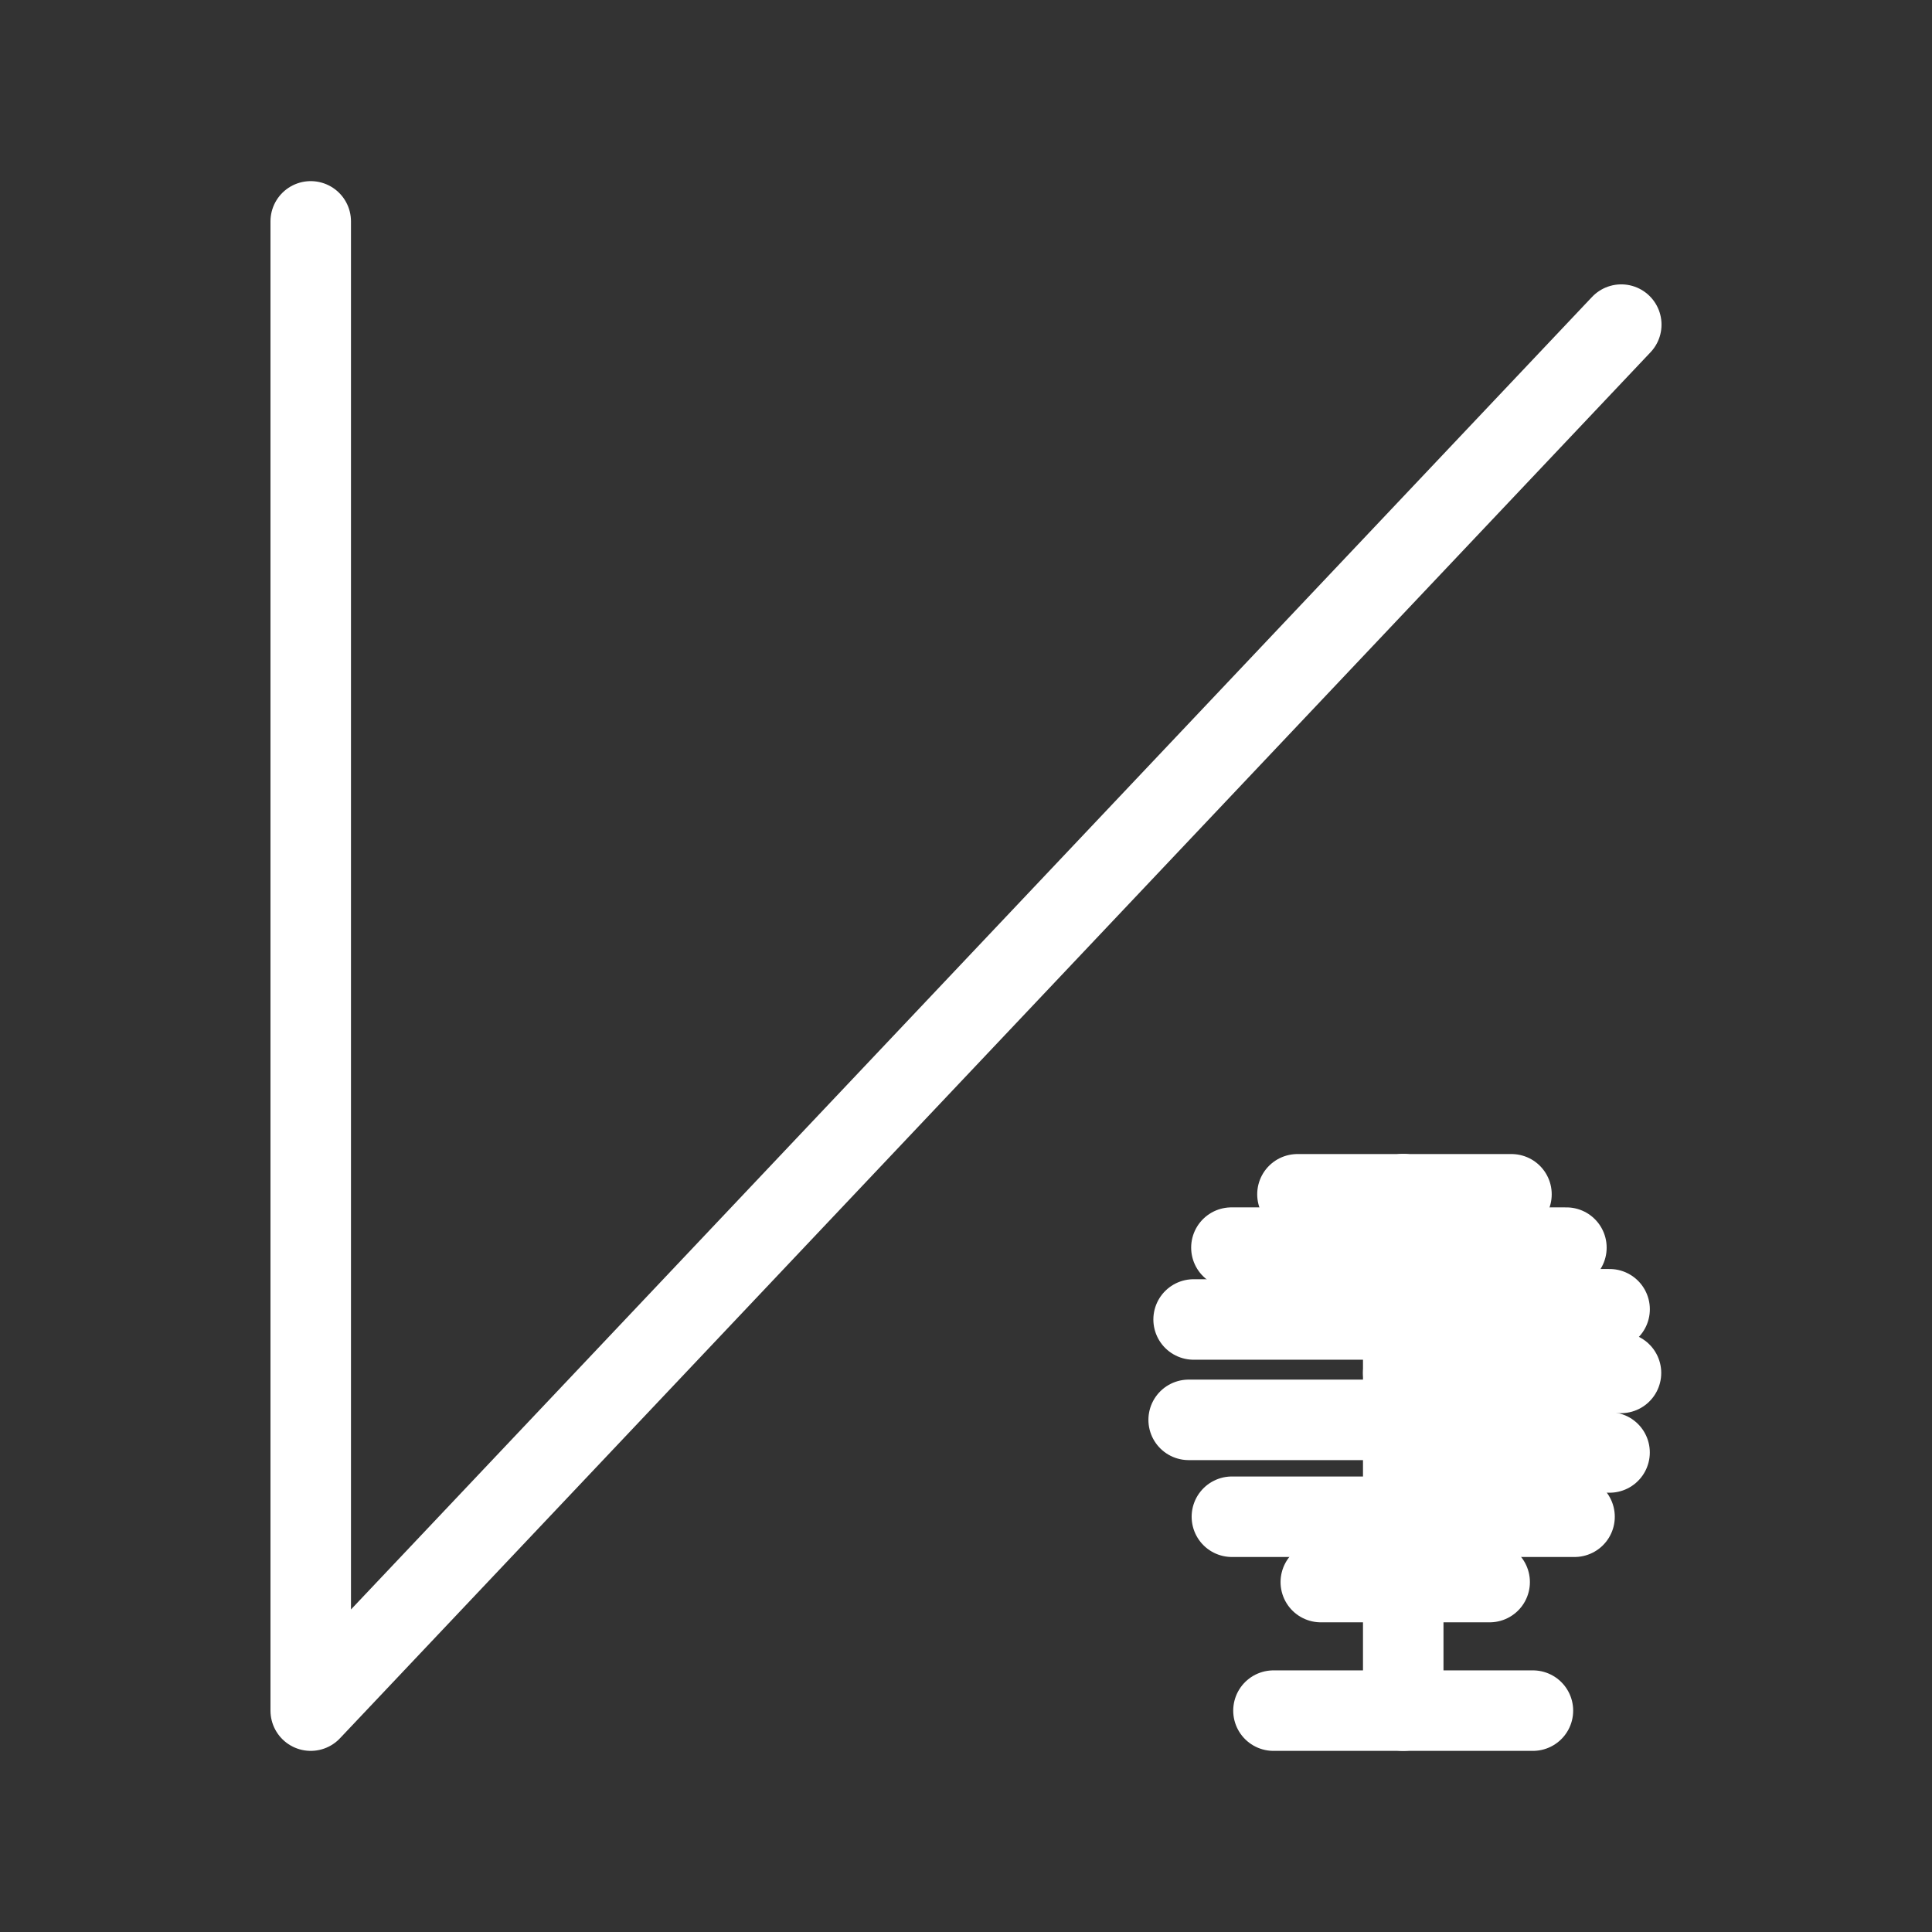 <svg xmlns="http://www.w3.org/2000/svg" viewBox="0 0 48 48"><rect x="0" y="0" width="48" height="48" fill="#333333" stroke="none"/><defs><style>.a{stroke-width:2px;stroke-width:2px;fill:none;stroke:#fff;stroke-linecap:round;stroke-linejoin:round;}</style></defs><path class="a" d="M7.72,5.5v37L40.28,8.065"/><path class="a" d="M31.639,42.5h6.446"/><path class="a" d="M34.863,29.672V42.5"/><path class="a" d="M34.863,37.683H30.606m4.256-2.407h-5.33"/><path class="a" d="M34.863,32.782H29.655"/><path class="a" d="M34.863,34.11h5.41"/><path class="a" d="M34.863,36.086h5.126"/><path class="a" d="M34.863,37.683h4.256"/><path class="a" d="M34.863,32.528h5.127"/><path class="a" d="M30.594,30.997h8.323"/><path class="a" d="M34.863,29.672h2.689"/><path class="a" d="M34.863,29.672H32.235"/><path class="a" d="M37.01,39.306h-4.195"/></svg>
